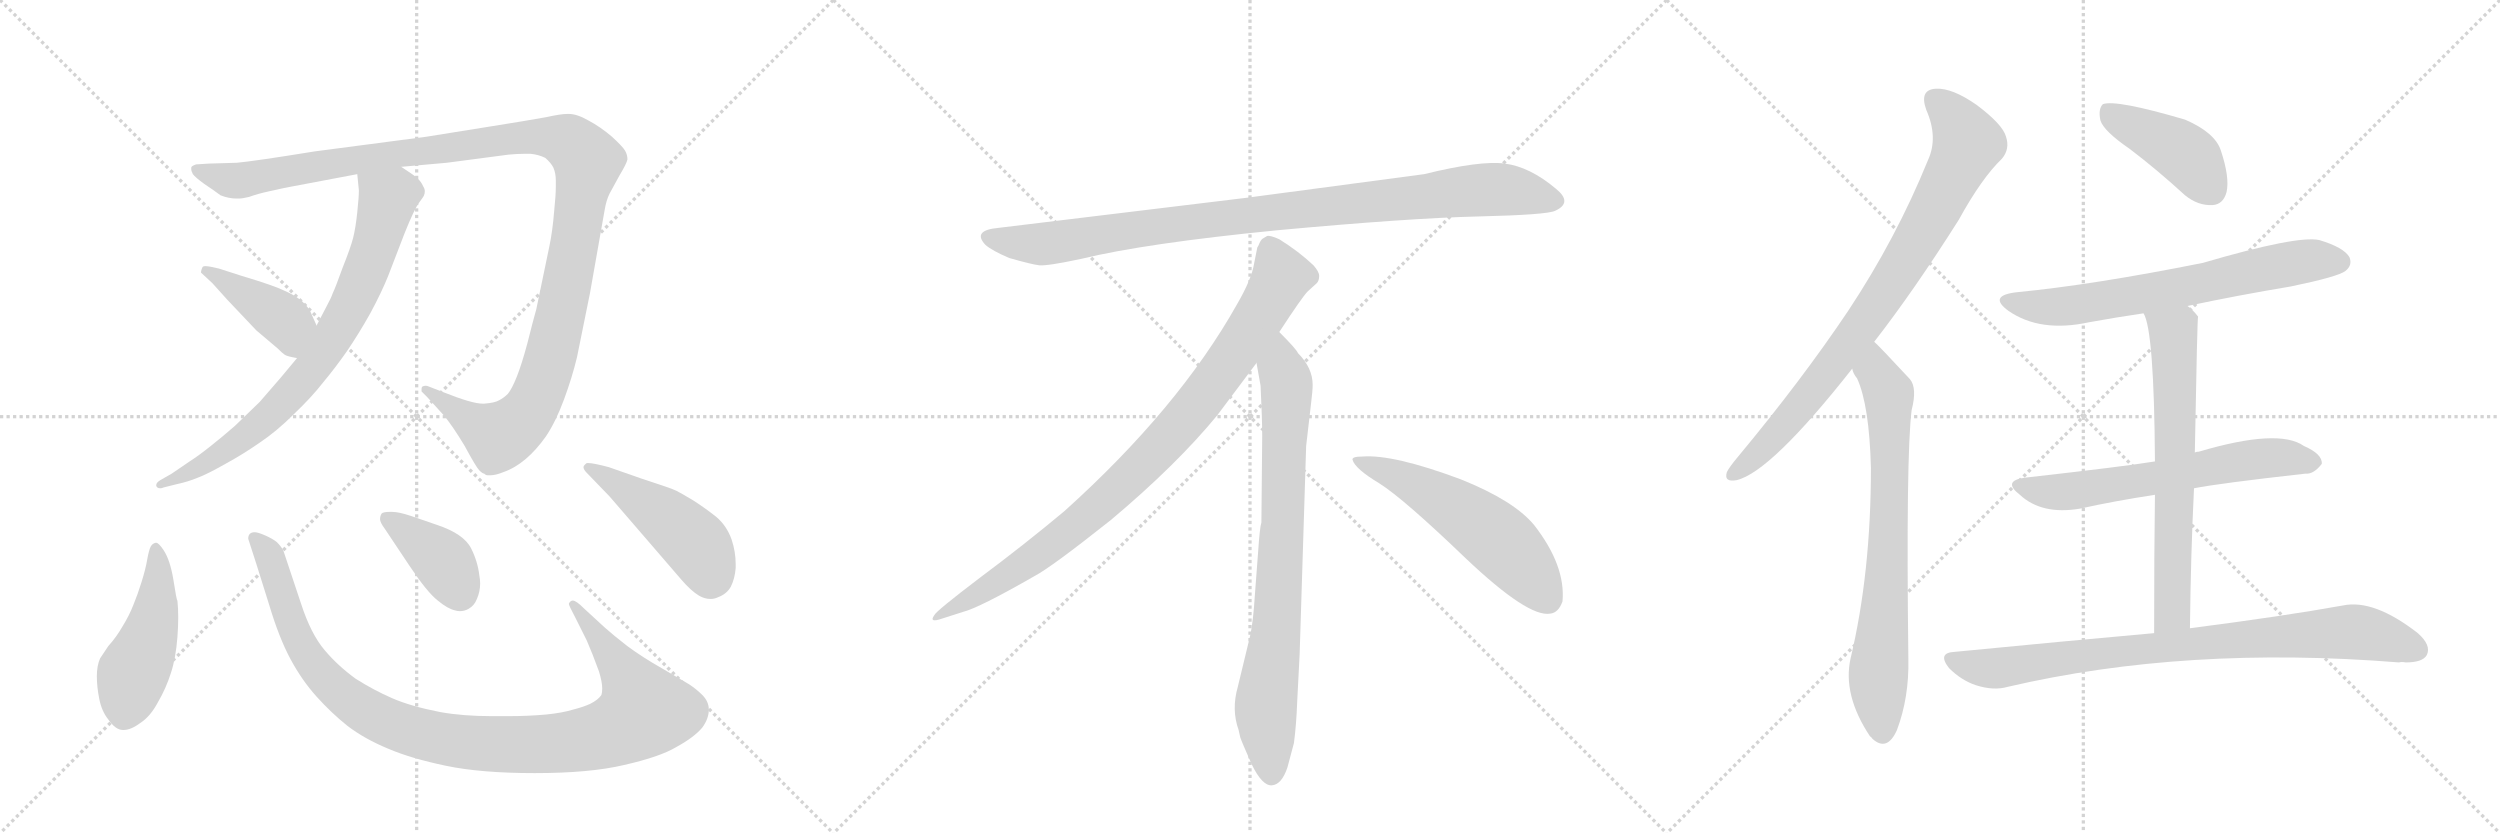 <svg version="1.1" viewBox="0 0 3072 1024" xmlns="http://www.w3.org/2000/svg">
  <g stroke="lightgray" stroke-dasharray="1,1" stroke-width="1" transform="scale(4, 4)">
    <line x1="0" y1="0" x2="256" y2="256"></line>
    <line x1="256" y1="0" x2="0" y2="256"></line>
    <line x1="128" y1="0" x2="128" y2="256"></line>
    <line x1="0" y1="128" x2="256" y2="128"></line>
    <line x1="256" y1="0" x2="512" y2="256"></line>
    <line x1="512" y1="0" x2="256" y2="256"></line>
    <line x1="384" y1="0" x2="384" y2="256"></line>
    <line x1="256" y1="128" x2="512" y2="128"></line>
    <line x1="512" y1="0" x2="768" y2="256"></line>
    <line x1="768" y1="0" x2="512" y2="256"></line>
    <line x1="640" y1="0" x2="640" y2="256"></line>
    <line x1="512" y1="128" x2="768" y2="128"></line>
  </g>
<g transform="scale(1, -1) translate(0, -850)">
   <style type="text/css">
    @keyframes keyframes0 {
      from {
       stroke: black;
       stroke-dashoffset: 1227;
       stroke-width: 128;
       }
       80% {
       animation-timing-function: step-end;
       stroke: black;
       stroke-dashoffset: 0;
       stroke-width: 128;
       }
       to {
       stroke: black;
       stroke-width: 1024;
       }
       }
       #make-me-a-hanzi-animation-0 {
         animation: keyframes0 1.249s both;
         animation-delay: 0s;
         animation-timing-function: linear;
       }
    @keyframes keyframes1 {
      from {
       stroke: black;
       stroke-dashoffset: 765;
       stroke-width: 128;
       }
       71% {
       animation-timing-function: step-end;
       stroke: black;
       stroke-dashoffset: 0;
       stroke-width: 128;
       }
       to {
       stroke: black;
       stroke-width: 1024;
       }
       }
       #make-me-a-hanzi-animation-1 {
         animation: keyframes1 0.873s both;
         animation-delay: 1.249s;
         animation-timing-function: linear;
       }
    @keyframes keyframes2 {
      from {
       stroke: black;
       stroke-dashoffset: 408;
       stroke-width: 128;
       }
       57% {
       animation-timing-function: step-end;
       stroke: black;
       stroke-dashoffset: 0;
       stroke-width: 128;
       }
       to {
       stroke: black;
       stroke-width: 1024;
       }
       }
       #make-me-a-hanzi-animation-2 {
         animation: keyframes2 0.582s both;
         animation-delay: 2.121s;
         animation-timing-function: linear;
       }
    @keyframes keyframes3 {
      from {
       stroke: black;
       stroke-dashoffset: 470;
       stroke-width: 128;
       }
       60% {
       animation-timing-function: step-end;
       stroke: black;
       stroke-dashoffset: 0;
       stroke-width: 128;
       }
       to {
       stroke: black;
       stroke-width: 1024;
       }
       }
       #make-me-a-hanzi-animation-3 {
         animation: keyframes3 0.632s both;
         animation-delay: 2.703s;
         animation-timing-function: linear;
       }
    @keyframes keyframes4 {
      from {
       stroke: black;
       stroke-dashoffset: 1032;
       stroke-width: 128;
       }
       77% {
       animation-timing-function: step-end;
       stroke: black;
       stroke-dashoffset: 0;
       stroke-width: 128;
       }
       to {
       stroke: black;
       stroke-width: 1024;
       }
       }
       #make-me-a-hanzi-animation-4 {
         animation: keyframes4 1.09s both;
         animation-delay: 3.336s;
         animation-timing-function: linear;
       }
    @keyframes keyframes5 {
      from {
       stroke: black;
       stroke-dashoffset: 389;
       stroke-width: 128;
       }
       56% {
       animation-timing-function: step-end;
       stroke: black;
       stroke-dashoffset: 0;
       stroke-width: 128;
       }
       to {
       stroke: black;
       stroke-width: 1024;
       }
       }
       #make-me-a-hanzi-animation-5 {
         animation: keyframes5 0.567s both;
         animation-delay: 4.425s;
         animation-timing-function: linear;
       }
    @keyframes keyframes6 {
      from {
       stroke: black;
       stroke-dashoffset: 467;
       stroke-width: 128;
       }
       60% {
       animation-timing-function: step-end;
       stroke: black;
       stroke-dashoffset: 0;
       stroke-width: 128;
       }
       to {
       stroke: black;
       stroke-width: 1024;
       }
       }
       #make-me-a-hanzi-animation-6 {
         animation: keyframes6 0.63s both;
         animation-delay: 4.992s;
         animation-timing-function: linear;
       }
    @keyframes keyframes7 {
      from {
       stroke: black;
       stroke-dashoffset: 952;
       stroke-width: 128;
       }
       76% {
       animation-timing-function: step-end;
       stroke: black;
       stroke-dashoffset: 0;
       stroke-width: 128;
       }
       to {
       stroke: black;
       stroke-width: 1024;
       }
       }
       #make-me-a-hanzi-animation-7 {
         animation: keyframes7 1.025s both;
         animation-delay: 5.622s;
         animation-timing-function: linear;
       }
    @keyframes keyframes8 {
      from {
       stroke: black;
       stroke-dashoffset: 897;
       stroke-width: 128;
       }
       74% {
       animation-timing-function: step-end;
       stroke: black;
       stroke-dashoffset: 0;
       stroke-width: 128;
       }
       to {
       stroke: black;
       stroke-width: 1024;
       }
       }
       #make-me-a-hanzi-animation-8 {
         animation: keyframes8 0.98s both;
         animation-delay: 6.647s;
         animation-timing-function: linear;
       }
    @keyframes keyframes9 {
      from {
       stroke: black;
       stroke-dashoffset: 792;
       stroke-width: 128;
       }
       72% {
       animation-timing-function: step-end;
       stroke: black;
       stroke-dashoffset: 0;
       stroke-width: 128;
       }
       to {
       stroke: black;
       stroke-width: 1024;
       }
       }
       #make-me-a-hanzi-animation-9 {
         animation: keyframes9 0.895s both;
         animation-delay: 7.627s;
         animation-timing-function: linear;
       }
    @keyframes keyframes10 {
      from {
       stroke: black;
       stroke-dashoffset: 548;
       stroke-width: 128;
       }
       64% {
       animation-timing-function: step-end;
       stroke: black;
       stroke-dashoffset: 0;
       stroke-width: 128;
       }
       to {
       stroke: black;
       stroke-width: 1024;
       }
       }
       #make-me-a-hanzi-animation-10 {
         animation: keyframes10 0.696s both;
         animation-delay: 8.521s;
         animation-timing-function: linear;
       }
    @keyframes keyframes11 {
      from {
       stroke: black;
       stroke-dashoffset: 821;
       stroke-width: 128;
       }
       73% {
       animation-timing-function: step-end;
       stroke: black;
       stroke-dashoffset: 0;
       stroke-width: 128;
       }
       to {
       stroke: black;
       stroke-width: 1024;
       }
       }
       #make-me-a-hanzi-animation-11 {
         animation: keyframes11 0.918s both;
         animation-delay: 9.217s;
         animation-timing-function: linear;
       }
    @keyframes keyframes12 {
      from {
       stroke: black;
       stroke-dashoffset: 730;
       stroke-width: 128;
       }
       70% {
       animation-timing-function: step-end;
       stroke: black;
       stroke-dashoffset: 0;
       stroke-width: 128;
       }
       to {
       stroke: black;
       stroke-width: 1024;
       }
       }
       #make-me-a-hanzi-animation-12 {
         animation: keyframes12 0.844s both;
         animation-delay: 10.135s;
         animation-timing-function: linear;
       }
    @keyframes keyframes13 {
      from {
       stroke: black;
       stroke-dashoffset: 422;
       stroke-width: 128;
       }
       58% {
       animation-timing-function: step-end;
       stroke: black;
       stroke-dashoffset: 0;
       stroke-width: 128;
       }
       to {
       stroke: black;
       stroke-width: 1024;
       }
       }
       #make-me-a-hanzi-animation-13 {
         animation: keyframes13 0.593s both;
         animation-delay: 10.979s;
         animation-timing-function: linear;
       }
    @keyframes keyframes14 {
      from {
       stroke: black;
       stroke-dashoffset: 666;
       stroke-width: 128;
       }
       68% {
       animation-timing-function: step-end;
       stroke: black;
       stroke-dashoffset: 0;
       stroke-width: 128;
       }
       to {
       stroke: black;
       stroke-width: 1024;
       }
       }
       #make-me-a-hanzi-animation-14 {
         animation: keyframes14 0.792s both;
         animation-delay: 11.573s;
         animation-timing-function: linear;
       }
    @keyframes keyframes15 {
      from {
       stroke: black;
       stroke-dashoffset: 619;
       stroke-width: 128;
       }
       67% {
       animation-timing-function: step-end;
       stroke: black;
       stroke-dashoffset: 0;
       stroke-width: 128;
       }
       to {
       stroke: black;
       stroke-width: 1024;
       }
       }
       #make-me-a-hanzi-animation-15 {
         animation: keyframes15 0.754s both;
         animation-delay: 12.365s;
         animation-timing-function: linear;
       }
    @keyframes keyframes16 {
      from {
       stroke: black;
       stroke-dashoffset: 660;
       stroke-width: 128;
       }
       68% {
       animation-timing-function: step-end;
       stroke: black;
       stroke-dashoffset: 0;
       stroke-width: 128;
       }
       to {
       stroke: black;
       stroke-width: 1024;
       }
       }
       #make-me-a-hanzi-animation-16 {
         animation: keyframes16 0.787s both;
         animation-delay: 13.119s;
         animation-timing-function: linear;
       }
    @keyframes keyframes17 {
      from {
       stroke: black;
       stroke-dashoffset: 833;
       stroke-width: 128;
       }
       73% {
       animation-timing-function: step-end;
       stroke: black;
       stroke-dashoffset: 0;
       stroke-width: 128;
       }
       to {
       stroke: black;
       stroke-width: 1024;
       }
       }
       #make-me-a-hanzi-animation-17 {
         animation: keyframes17 0.928s both;
         animation-delay: 13.906s;
         animation-timing-function: linear;
       }
</style>
<path d="M 493 645 L 549 650 L 625 660 Q 636 661 644 661 L 652 661 Q 662 660 670 656 Q 677 650 680 644 Q 683 637 683 628 L 683 621 Q 683 610 681 591 Q 679 566 675 547 L 659 470 Q 655 456 648 428 Q 641 402 635 387 Q 629 372 624 366 Q 619 361 613 358 Q 608 355 595 354 L 593 354 Q 580 354 545 368 L 527 375 Q 525 376 523 376 Q 521 376 519 375 Q 518 374 518 372 L 518 369 L 525 362 L 545 340 Q 556 327 571 302 Q 585 276 589 272 Q 593 268 595 268 Q 597 266 599 266 L 603 266 Q 609 266 619 270 Q 633 275 646 286 Q 659 297 671 314 Q 683 332 693 359 Q 703 386 709 411 L 725 490 L 743 592 Q 745 604 749 612 L 761 634 Q 770 649 771 654 Q 771 660 768 665 Q 765 670 752 682 Q 738 694 723 702 Q 709 710 699 710 L 697 710 Q 689 710 671 706 Q 649 702 605 695 L 524 682 L 387 664 Q 313 652 291 650 L 257 649 L 241 648 Q 235 646 235 644 L 235 642 Q 235 640 237 636 Q 240 632 251 624 Q 263 616 271 610 Q 281 606 291 606 L 293 606 Q 298 606 306 608 Q 317 612 331 615 Q 345 618 349 619 L 439 636 L 493 645 Z" fill="lightgray"></path> 
<path d="M 365 410 L 345 386 L 319 356 L 289 327 Q 273 313 259 302 Q 244 290 233 283 L 211 268 L 197 260 Q 192 257 192 254 L 192 253 Q 193 250 197 250 Q 199 250 201 251 L 217 255 Q 231 258 243 263 Q 254 267 277 280 Q 299 292 319 306 Q 340 320 361 341 Q 383 362 397 380 Q 412 398 426 418 Q 441 440 455 465 Q 469 491 477 511 L 497 563 Q 509 593 515 601 Q 521 609 521 610 Q 522 612 522 615 Q 522 618 520 621 Q 518 626 513 631 Q 507 636 493 645 C 468 662 436 666 439 636 L 441 616 Q 441 608 439 589 Q 437 570 434 558 Q 431 546 421 521 Q 412 496 409 490 Q 407 484 401 473 L 389 450 L 365 410 Z" fill="lightgray"></path> 
<path d="M 389 450 L 381 468 Q 379 472 371 480 Q 361 488 349 493 Q 337 499 297 511 L 269 520 Q 257 523 252 523 Q 250 523 249 522 Q 247 518 247 515 L 261 502 L 279 482 L 315 444 L 341 422 Q 347 416 350 414 Q 353 412 365 410 C 394 405 401 423 389 450 Z" fill="lightgray"></path> 
<path d="M 218 112 Q 217 112 213 138 Q 209 162 201 174 Q 195 183 192 183 L 191 183 Q 187 182 185 178 Q 183 174 181 163 Q 179 151 174 135 Q 169 119 164 107 Q 159 94 151 81 Q 143 67 133 56 L 123 41 Q 119 32 119 19 Q 119 6 122 -9 Q 125 -24 133 -34 Q 142 -47 151 -47 L 152 -47 Q 161 -47 173 -38 Q 185 -30 194 -13 Q 204 4 210 23 Q 216 41 218 67 Q 219 80 219 91 Q 219 103 218 112 Z" fill="lightgray"></path> 
<path d="M 718 102 Q 708 112 704 112 L 703 112 Q 700 111 699 108 Q 699 106 707 91 L 721 63 Q 728 47 736 25 Q 740 12 740 4 Q 740 -1 739 -4 Q 735 -10 725 -15 Q 716 -19 704 -22 Q 691 -26 671 -28 Q 649 -30 625 -30 L 604 -30 Q 569 -30 541 -25 Q 505 -18 482 -8 Q 459 2 437 16 Q 415 32 399 51 Q 382 71 370 108 L 355 153 L 348 174 Q 345 179 340 184 Q 335 188 326 192 Q 317 196 313 196 Q 309 196 307 194 Q 305 192 305 188 L 315 157 L 331 106 Q 343 66 357 40 Q 371 14 389 -6 Q 407 -26 427 -42 Q 448 -58 477 -70 Q 505 -82 548 -91 Q 591 -100 657 -100 Q 725 -100 767 -90 Q 811 -80 831 -68 Q 853 -56 863 -44 Q 871 -33 871 -22 Q 871 -12 863 -4 Q 856 3 847 9 L 813 29 Q 790 42 771 56 Q 753 70 743 79 L 718 102 Z" fill="lightgray"></path> 
<path d="M 503 155 Q 525 122 538 112 Q 550 102 559 100 Q 562 99 565 99 Q 571 99 576 102 Q 583 106 586 114 Q 590 123 590 133 Q 590 138 589 143 Q 587 160 579 176 Q 570 194 537 205 L 505 216 Q 490 221 482 221 L 479 221 Q 471 221 469 219 Q 467 216 467 212 Q 467 208 473 200 L 503 155 Z" fill="lightgray"></path> 
<path d="M 748 276 Q 729 281 723 281 L 721 281 Q 717 278 717 276 Q 717 273 721 269 L 749 240 L 787 196 L 837 138 Q 849 124 859 118 Q 866 114 873 114 Q 878 114 882 116 Q 893 120 898 129 Q 903 139 904 152 L 904 157 Q 904 172 899 187 Q 893 204 880 215 Q 866 226 852 235 Q 837 244 831 247 Q 825 250 788 262 L 748 276 Z" fill="lightgray"></path> 
<path d="M 1750 636 L 1532 607 L 1227 570 Q 1194 567 1211 549 Q 1219 542 1240 533 Q 1268 525 1277 524 Q 1287 523 1329 532 Q 1407 551 1569 567 Q 1731 582 1816 584 Q 1901 586 1911 591 Q 1933 601 1912 618 Q 1880 645 1849 649 Q 1819 653 1750 636 Z" fill="lightgray"></path> 
<path d="M 1572 442 Q 1600 485 1607 492 L 1618 502 Q 1621 505 1621 511 Q 1621 516 1614 524 Q 1596 541 1572 556 Q 1561 561 1557 560 L 1552 557 Q 1550 556 1548 552 Q 1546 547 1545 546 L 1541 526 Q 1538 507 1520 476 Q 1448 348 1308 222 Q 1259 181 1204 140 Q 1150 99 1148 94 Q 1141 84 1158 90 L 1183 98 Q 1203 103 1271 142 Q 1292 153 1365 211 Q 1446 279 1496 340 L 1544 404 L 1572 442 Z" fill="lightgray"></path> 
<path d="M 1597 46 L 1605 302 L 1611 354 Q 1613 370 1613 377 Q 1613 398 1595 416 Q 1593 421 1572 442 C 1551 464 1539 434 1544 404 L 1549 376 Q 1551 335 1551 314 L 1550 208 Q 1548 202 1546 172 L 1542 119 Q 1540 86 1536 68 L 1521 6 Q 1513 -22 1522 -47 L 1524 -56 Q 1526 -62 1538 -89 Q 1551 -116 1563 -115 Q 1575 -114 1582 -93 L 1590 -63 Q 1593 -40 1594 -12 L 1597 46 Z" fill="lightgray"></path> 
<path d="M 1662 285 Q 1665 274 1695 256 Q 1725 237 1801 164 Q 1878 91 1905 96 Q 1915 97 1920 111 Q 1924 155 1885 205 Q 1860 235 1795 261 Q 1712 292 1674 289 Q 1661 289 1662 285 Z" fill="lightgray"></path> 
<path d="M 2303 430 Q 2352 493 2407 580 Q 2435 631 2460 655 Q 2470 667 2465 682 Q 2461 697 2429 721 Q 2399 742 2379 741 Q 2358 740 2367 715 Q 2382 681 2369 653 Q 2330 557 2271 468 Q 2214 383 2135 288 Q 2125 276 2122 270 Q 2118 257 2134 260 Q 2176 270 2276 397 L 2303 430 Z" fill="lightgray"></path> 
<path d="M 2276 397 Q 2277 391 2282 385 Q 2297 352 2299 275 Q 2299 146 2274 41 Q 2264 -4 2298 -55 Q 2299 -55 2301 -58 Q 2319 -74 2331 -47 Q 2346 -7 2345 40 Q 2342 290 2349 346 Q 2356 373 2347 384 Q 2308 426 2303 430 C 2282 451 2263 424 2276 397 Z" fill="lightgray"></path> 
<path d="M 2617 667 Q 2650 642 2685 610 Q 2701 597 2719 598 Q 2732 599 2736 614 Q 2740 632 2729 665 Q 2722 687 2685 703 Q 2600 728 2584 722 Q 2578 716 2581 702 Q 2585 689 2617 667 Z" fill="lightgray"></path> 
<path d="M 2688 474 Q 2749 487 2815 498 Q 2873 510 2882 517 Q 2891 524 2887 534 Q 2880 546 2850 555 Q 2823 561 2707 527 Q 2572 500 2479 491 Q 2442 487 2468 468 Q 2507 441 2567 454 Q 2600 460 2634 465 L 2688 474 Z" fill="lightgray"></path> 
<path d="M 2696 250 Q 2726 256 2833 268 Q 2843 267 2853 280 Q 2854 292 2831 302 Q 2800 324 2702 295 Q 2699 295 2697 294 L 2648 283 Q 2612 277 2488 263 Q 2460 259 2482 242 Q 2509 217 2556 225 Q 2596 234 2648 242 L 2696 250 Z" fill="lightgray"></path> 
<path d="M 2691 78 Q 2692 169 2696 250 L 2697 294 Q 2700 460 2701 461 Q 2694 470 2688 474 C 2666 494 2624 493 2634 465 Q 2647 444 2648 283 L 2648 242 Q 2647 173 2647 72 C 2647 42 2691 48 2691 78 Z" fill="lightgray"></path> 
<path d="M 2647 72 Q 2535 62 2402 49 Q 2380 48 2395 29 Q 2410 14 2428 8 Q 2450 1 2467 6 Q 2686 57 2948 36 Q 2951 37 2956 36 Q 2977 36 2982 45 Q 2988 57 2971 72 Q 2917 114 2879 106 Q 2807 93 2691 78 L 2647 72 Z" fill="lightgray"></path> 
      <clipPath id="make-me-a-hanzi-clip-0">
      <path d="M 493 645 L 549 650 L 625 660 Q 636 661 644 661 L 652 661 Q 662 660 670 656 Q 677 650 680 644 Q 683 637 683 628 L 683 621 Q 683 610 681 591 Q 679 566 675 547 L 659 470 Q 655 456 648 428 Q 641 402 635 387 Q 629 372 624 366 Q 619 361 613 358 Q 608 355 595 354 L 593 354 Q 580 354 545 368 L 527 375 Q 525 376 523 376 Q 521 376 519 375 Q 518 374 518 372 L 518 369 L 525 362 L 545 340 Q 556 327 571 302 Q 585 276 589 272 Q 593 268 595 268 Q 597 266 599 266 L 603 266 Q 609 266 619 270 Q 633 275 646 286 Q 659 297 671 314 Q 683 332 693 359 Q 703 386 709 411 L 725 490 L 743 592 Q 745 604 749 612 L 761 634 Q 770 649 771 654 Q 771 660 768 665 Q 765 670 752 682 Q 738 694 723 702 Q 709 710 699 710 L 697 710 Q 689 710 671 706 Q 649 702 605 695 L 524 682 L 387 664 Q 313 652 291 650 L 257 649 L 241 648 Q 235 646 235 644 L 235 642 Q 235 640 237 636 Q 240 632 251 624 Q 263 616 271 610 Q 281 606 291 606 L 293 606 Q 298 606 306 608 Q 317 612 331 615 Q 345 618 349 619 L 439 636 L 493 645 Z" fill="lightgray"></path>
      </clipPath>
      <path clip-path="url(#make-me-a-hanzi-clip-0)" d="M 240 643 L 297 628 L 488 662 L 648 682 L 684 681 L 716 661 L 722 648 L 692 476 L 674 401 L 650 344 L 611 314 L 522 372 " fill="none" id="make-me-a-hanzi-animation-0" stroke-dasharray="1099 2198" stroke-linecap="round"></path>

      <clipPath id="make-me-a-hanzi-clip-1">
      <path d="M 365 410 L 345 386 L 319 356 L 289 327 Q 273 313 259 302 Q 244 290 233 283 L 211 268 L 197 260 Q 192 257 192 254 L 192 253 Q 193 250 197 250 Q 199 250 201 251 L 217 255 Q 231 258 243 263 Q 254 267 277 280 Q 299 292 319 306 Q 340 320 361 341 Q 383 362 397 380 Q 412 398 426 418 Q 441 440 455 465 Q 469 491 477 511 L 497 563 Q 509 593 515 601 Q 521 609 521 610 Q 522 612 522 615 Q 522 618 520 621 Q 518 626 513 631 Q 507 636 493 645 C 468 662 436 666 439 636 L 441 616 Q 441 608 439 589 Q 437 570 434 558 Q 431 546 421 521 Q 412 496 409 490 Q 407 484 401 473 L 389 450 L 365 410 Z" fill="lightgray"></path>
      </clipPath>
      <path clip-path="url(#make-me-a-hanzi-clip-1)" d="M 447 632 L 477 606 L 441 495 L 403 425 L 361 371 L 314 324 L 252 280 L 196 254 " fill="none" id="make-me-a-hanzi-animation-1" stroke-dasharray="637 1274" stroke-linecap="round"></path>

      <clipPath id="make-me-a-hanzi-clip-2">
      <path d="M 389 450 L 381 468 Q 379 472 371 480 Q 361 488 349 493 Q 337 499 297 511 L 269 520 Q 257 523 252 523 Q 250 523 249 522 Q 247 518 247 515 L 261 502 L 279 482 L 315 444 L 341 422 Q 347 416 350 414 Q 353 412 365 410 C 394 405 401 423 389 450 Z" fill="lightgray"></path>
      </clipPath>
      <path clip-path="url(#make-me-a-hanzi-clip-2)" d="M 252 517 L 354 452 L 360 422 " fill="none" id="make-me-a-hanzi-animation-2" stroke-dasharray="280 560" stroke-linecap="round"></path>

      <clipPath id="make-me-a-hanzi-clip-3">
      <path d="M 218 112 Q 217 112 213 138 Q 209 162 201 174 Q 195 183 192 183 L 191 183 Q 187 182 185 178 Q 183 174 181 163 Q 179 151 174 135 Q 169 119 164 107 Q 159 94 151 81 Q 143 67 133 56 L 123 41 Q 119 32 119 19 Q 119 6 122 -9 Q 125 -24 133 -34 Q 142 -47 151 -47 L 152 -47 Q 161 -47 173 -38 Q 185 -30 194 -13 Q 204 4 210 23 Q 216 41 218 67 Q 219 80 219 91 Q 219 103 218 112 Z" fill="lightgray"></path>
      </clipPath>
      <path clip-path="url(#make-me-a-hanzi-clip-3)" d="M 192 176 L 191 96 L 163 21 L 152 -32 " fill="none" id="make-me-a-hanzi-animation-3" stroke-dasharray="342 684" stroke-linecap="round"></path>

      <clipPath id="make-me-a-hanzi-clip-4">
      <path d="M 718 102 Q 708 112 704 112 L 703 112 Q 700 111 699 108 Q 699 106 707 91 L 721 63 Q 728 47 736 25 Q 740 12 740 4 Q 740 -1 739 -4 Q 735 -10 725 -15 Q 716 -19 704 -22 Q 691 -26 671 -28 Q 649 -30 625 -30 L 604 -30 Q 569 -30 541 -25 Q 505 -18 482 -8 Q 459 2 437 16 Q 415 32 399 51 Q 382 71 370 108 L 355 153 L 348 174 Q 345 179 340 184 Q 335 188 326 192 Q 317 196 313 196 Q 309 196 307 194 Q 305 192 305 188 L 315 157 L 331 106 Q 343 66 357 40 Q 371 14 389 -6 Q 407 -26 427 -42 Q 448 -58 477 -70 Q 505 -82 548 -91 Q 591 -100 657 -100 Q 725 -100 767 -90 Q 811 -80 831 -68 Q 853 -56 863 -44 Q 871 -33 871 -22 Q 871 -12 863 -4 Q 856 3 847 9 L 813 29 Q 790 42 771 56 Q 753 70 743 79 L 718 102 Z" fill="lightgray"></path>
      </clipPath>
      <path clip-path="url(#make-me-a-hanzi-clip-4)" d="M 312 189 L 333 163 L 366 65 L 402 14 L 470 -35 L 531 -55 L 615 -65 L 684 -64 L 741 -53 L 787 -29 L 791 -21 L 777 8 L 704 108 " fill="none" id="make-me-a-hanzi-animation-4" stroke-dasharray="904 1808" stroke-linecap="round"></path>

      <clipPath id="make-me-a-hanzi-clip-5">
      <path d="M 503 155 Q 525 122 538 112 Q 550 102 559 100 Q 562 99 565 99 Q 571 99 576 102 Q 583 106 586 114 Q 590 123 590 133 Q 590 138 589 143 Q 587 160 579 176 Q 570 194 537 205 L 505 216 Q 490 221 482 221 L 479 221 Q 471 221 469 219 Q 467 216 467 212 Q 467 208 473 200 L 503 155 Z" fill="lightgray"></path>
      </clipPath>
      <path clip-path="url(#make-me-a-hanzi-clip-5)" d="M 475 213 L 545 160 L 565 119 " fill="none" id="make-me-a-hanzi-animation-5" stroke-dasharray="261 522" stroke-linecap="round"></path>

      <clipPath id="make-me-a-hanzi-clip-6">
      <path d="M 748 276 Q 729 281 723 281 L 721 281 Q 717 278 717 276 Q 717 273 721 269 L 749 240 L 787 196 L 837 138 Q 849 124 859 118 Q 866 114 873 114 Q 878 114 882 116 Q 893 120 898 129 Q 903 139 904 152 L 904 157 Q 904 172 899 187 Q 893 204 880 215 Q 866 226 852 235 Q 837 244 831 247 Q 825 250 788 262 L 748 276 Z" fill="lightgray"></path>
      </clipPath>
      <path clip-path="url(#make-me-a-hanzi-clip-6)" d="M 722 276 L 791 234 L 843 193 L 867 161 L 872 138 " fill="none" id="make-me-a-hanzi-animation-6" stroke-dasharray="339 678" stroke-linecap="round"></path>

      <clipPath id="make-me-a-hanzi-clip-7">
      <path d="M 1750 636 L 1532 607 L 1227 570 Q 1194 567 1211 549 Q 1219 542 1240 533 Q 1268 525 1277 524 Q 1287 523 1329 532 Q 1407 551 1569 567 Q 1731 582 1816 584 Q 1901 586 1911 591 Q 1933 601 1912 618 Q 1880 645 1849 649 Q 1819 653 1750 636 Z" fill="lightgray"></path>
      </clipPath>
      <path clip-path="url(#make-me-a-hanzi-clip-7)" d="M 1219 559 L 1241 552 L 1298 552 L 1527 585 L 1810 616 L 1849 617 L 1909 605 " fill="none" id="make-me-a-hanzi-animation-7" stroke-dasharray="824 1648" stroke-linecap="round"></path>

      <clipPath id="make-me-a-hanzi-clip-8">
      <path d="M 1572 442 Q 1600 485 1607 492 L 1618 502 Q 1621 505 1621 511 Q 1621 516 1614 524 Q 1596 541 1572 556 Q 1561 561 1557 560 L 1552 557 Q 1550 556 1548 552 Q 1546 547 1545 546 L 1541 526 Q 1538 507 1520 476 Q 1448 348 1308 222 Q 1259 181 1204 140 Q 1150 99 1148 94 Q 1141 84 1158 90 L 1183 98 Q 1203 103 1271 142 Q 1292 153 1365 211 Q 1446 279 1496 340 L 1544 404 L 1572 442 Z" fill="lightgray"></path>
      </clipPath>
      <path clip-path="url(#make-me-a-hanzi-clip-8)" d="M 1562 547 L 1575 510 L 1571 501 L 1525 427 L 1445 322 L 1343 221 L 1288 177 L 1153 93 " fill="none" id="make-me-a-hanzi-animation-8" stroke-dasharray="769 1538" stroke-linecap="round"></path>

      <clipPath id="make-me-a-hanzi-clip-9">
      <path d="M 1597 46 L 1605 302 L 1611 354 Q 1613 370 1613 377 Q 1613 398 1595 416 Q 1593 421 1572 442 C 1551 464 1539 434 1544 404 L 1549 376 Q 1551 335 1551 314 L 1550 208 Q 1548 202 1546 172 L 1542 119 Q 1540 86 1536 68 L 1521 6 Q 1513 -22 1522 -47 L 1524 -56 Q 1526 -62 1538 -89 Q 1551 -116 1563 -115 Q 1575 -114 1582 -93 L 1590 -63 Q 1593 -40 1594 -12 L 1597 46 Z" fill="lightgray"></path>
      </clipPath>
      <path clip-path="url(#make-me-a-hanzi-clip-9)" d="M 1573 431 L 1574 397 L 1581 379 L 1577 220 L 1569 85 L 1555 -24 L 1563 -102 " fill="none" id="make-me-a-hanzi-animation-9" stroke-dasharray="664 1328" stroke-linecap="round"></path>

      <clipPath id="make-me-a-hanzi-clip-10">
      <path d="M 1662 285 Q 1665 274 1695 256 Q 1725 237 1801 164 Q 1878 91 1905 96 Q 1915 97 1920 111 Q 1924 155 1885 205 Q 1860 235 1795 261 Q 1712 292 1674 289 Q 1661 289 1662 285 Z" fill="lightgray"></path>
      </clipPath>
      <path clip-path="url(#make-me-a-hanzi-clip-10)" d="M 1669 284 L 1712 268 L 1817 206 L 1865 163 L 1901 115 " fill="none" id="make-me-a-hanzi-animation-10" stroke-dasharray="420 840" stroke-linecap="round"></path>

      <clipPath id="make-me-a-hanzi-clip-11">
      <path d="M 2303 430 Q 2352 493 2407 580 Q 2435 631 2460 655 Q 2470 667 2465 682 Q 2461 697 2429 721 Q 2399 742 2379 741 Q 2358 740 2367 715 Q 2382 681 2369 653 Q 2330 557 2271 468 Q 2214 383 2135 288 Q 2125 276 2122 270 Q 2118 257 2134 260 Q 2176 270 2276 397 L 2303 430 Z" fill="lightgray"></path>
      </clipPath>
      <path clip-path="url(#make-me-a-hanzi-clip-11)" d="M 2378 725 L 2397 710 L 2418 674 L 2384 604 L 2328 508 L 2252 400 L 2179 312 L 2132 269 " fill="none" id="make-me-a-hanzi-animation-11" stroke-dasharray="693 1386" stroke-linecap="round"></path>

      <clipPath id="make-me-a-hanzi-clip-12">
      <path d="M 2276 397 Q 2277 391 2282 385 Q 2297 352 2299 275 Q 2299 146 2274 41 Q 2264 -4 2298 -55 Q 2299 -55 2301 -58 Q 2319 -74 2331 -47 Q 2346 -7 2345 40 Q 2342 290 2349 346 Q 2356 373 2347 384 Q 2308 426 2303 430 C 2282 451 2263 424 2276 397 Z" fill="lightgray"></path>
      </clipPath>
      <path clip-path="url(#make-me-a-hanzi-clip-12)" d="M 2301 423 L 2306 393 L 2321 367 L 2320 163 L 2308 19 L 2314 -46 " fill="none" id="make-me-a-hanzi-animation-12" stroke-dasharray="602 1204" stroke-linecap="round"></path>

      <clipPath id="make-me-a-hanzi-clip-13">
      <path d="M 2617 667 Q 2650 642 2685 610 Q 2701 597 2719 598 Q 2732 599 2736 614 Q 2740 632 2729 665 Q 2722 687 2685 703 Q 2600 728 2584 722 Q 2578 716 2581 702 Q 2585 689 2617 667 Z" fill="lightgray"></path>
      </clipPath>
      <path clip-path="url(#make-me-a-hanzi-clip-13)" d="M 2588 715 L 2687 660 L 2718 617 " fill="none" id="make-me-a-hanzi-animation-13" stroke-dasharray="294 588" stroke-linecap="round"></path>

      <clipPath id="make-me-a-hanzi-clip-14">
      <path d="M 2688 474 Q 2749 487 2815 498 Q 2873 510 2882 517 Q 2891 524 2887 534 Q 2880 546 2850 555 Q 2823 561 2707 527 Q 2572 500 2479 491 Q 2442 487 2468 468 Q 2507 441 2567 454 Q 2600 460 2634 465 L 2688 474 Z" fill="lightgray"></path>
      </clipPath>
      <path clip-path="url(#make-me-a-hanzi-clip-14)" d="M 2471 481 L 2492 474 L 2540 474 L 2677 496 L 2812 526 L 2875 528 " fill="none" id="make-me-a-hanzi-animation-14" stroke-dasharray="538 1076" stroke-linecap="round"></path>

      <clipPath id="make-me-a-hanzi-clip-15">
      <path d="M 2696 250 Q 2726 256 2833 268 Q 2843 267 2853 280 Q 2854 292 2831 302 Q 2800 324 2702 295 Q 2699 295 2697 294 L 2648 283 Q 2612 277 2488 263 Q 2460 259 2482 242 Q 2509 217 2556 225 Q 2596 234 2648 242 L 2696 250 Z" fill="lightgray"></path>
      </clipPath>
      <path clip-path="url(#make-me-a-hanzi-clip-15)" d="M 2483 253 L 2531 245 L 2771 286 L 2842 282 " fill="none" id="make-me-a-hanzi-animation-15" stroke-dasharray="491 982" stroke-linecap="round"></path>

      <clipPath id="make-me-a-hanzi-clip-16">
      <path d="M 2691 78 Q 2692 169 2696 250 L 2697 294 Q 2700 460 2701 461 Q 2694 470 2688 474 C 2666 494 2624 493 2634 465 Q 2647 444 2648 283 L 2648 242 Q 2647 173 2647 72 C 2647 42 2691 48 2691 78 Z" fill="lightgray"></path>
      </clipPath>
      <path clip-path="url(#make-me-a-hanzi-clip-16)" d="M 2641 465 L 2670 441 L 2673 383 L 2670 103 L 2653 81 " fill="none" id="make-me-a-hanzi-animation-16" stroke-dasharray="532 1064" stroke-linecap="round"></path>

      <clipPath id="make-me-a-hanzi-clip-17">
      <path d="M 2647 72 Q 2535 62 2402 49 Q 2380 48 2395 29 Q 2410 14 2428 8 Q 2450 1 2467 6 Q 2686 57 2948 36 Q 2951 37 2956 36 Q 2977 36 2982 45 Q 2988 57 2971 72 Q 2917 114 2879 106 Q 2807 93 2691 78 L 2647 72 Z" fill="lightgray"></path>
      </clipPath>
      <path clip-path="url(#make-me-a-hanzi-clip-17)" d="M 2399 39 L 2457 29 L 2703 61 L 2878 73 L 2921 69 L 2970 52 " fill="none" id="make-me-a-hanzi-animation-17" stroke-dasharray="705 1410" stroke-linecap="round"></path>

</g>
</svg>
